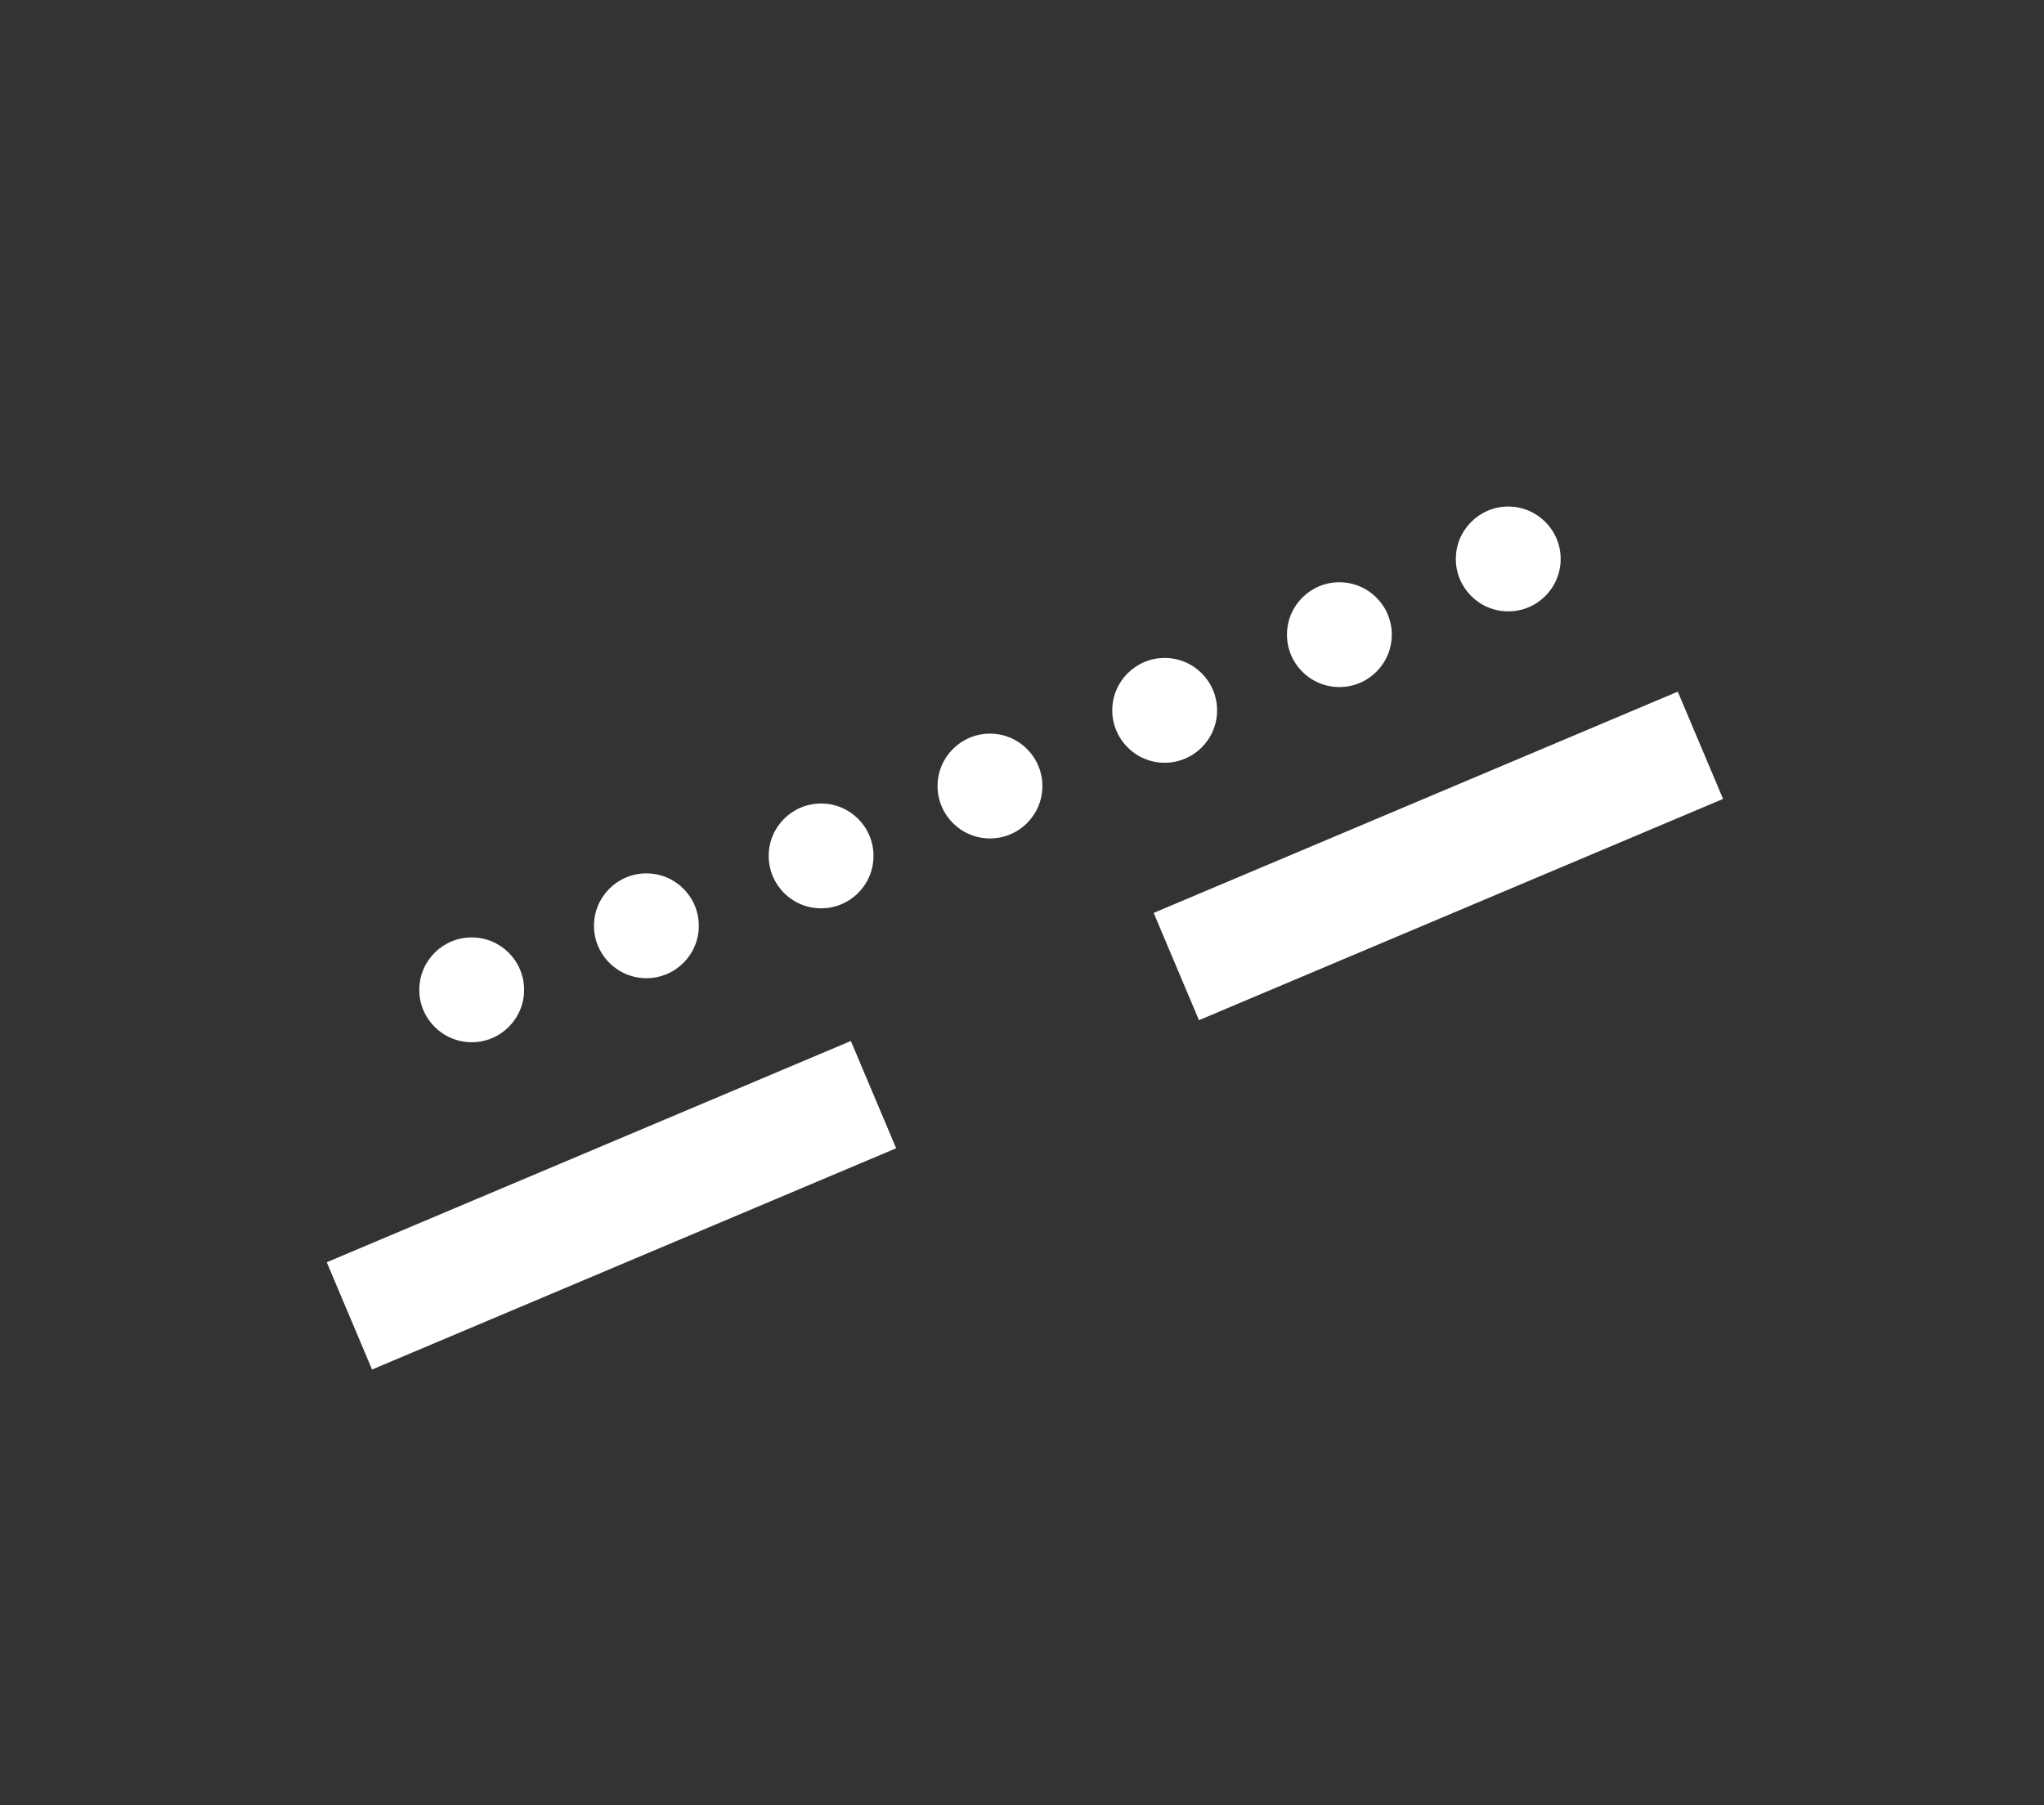 <?xml version="1.0" encoding="utf-8"?>
<!-- Generator: Adobe Illustrator 19.1.0, SVG Export Plug-In . SVG Version: 6.00 Build 0)  -->
<svg version="1.1" id="Layer_1" xmlns="http://www.w3.org/2000/svg" xmlns:xlink="http://www.w3.org/1999/xlink" x="0px" y="0px"
	 viewBox="0 0 35.1 31" enable-background="new 0 0 35.1 31" xml:space="preserve">
<rect x="0" y="0" width="35.1" height="31" fill="#333333" stroke="none"/>
<g>
	<line fill="none" stroke="#FFFFFF" stroke-width="2" stroke-miterlimit="10" x1="6" y1="22.6" x2="15" y2="18.8"/>
	<line fill="none" stroke="#FFFFFF" stroke-width="2" stroke-miterlimit="10" x1="20.2" y1="16.6" x2="29.2" y2="12.8"/>
	<ellipse fill="#FFFFFF" cx="8.1" cy="17" rx="0.9" ry="0.9"/>
	<ellipse fill="#FFFFFF" cx="11.1" cy="15.9" rx="0.9" ry="0.9"/>
	<ellipse fill="#FFFFFF" cx="14.1" cy="14.7" rx="0.9" ry="0.9"/>
	<ellipse fill="#FFFFFF" cx="17" cy="13.5" rx="0.9" ry="0.9"/>
	<ellipse fill="#FFFFFF" cx="20" cy="12.2" rx="0.9" ry="0.9"/>
	<ellipse fill="#FFFFFF" cx="23" cy="10.9" rx="0.9" ry="0.9"/>
	<ellipse fill="#FFFFFF" cx="25.9" cy="9.6" rx="0.9" ry="0.9"/>
</g>
</svg>
